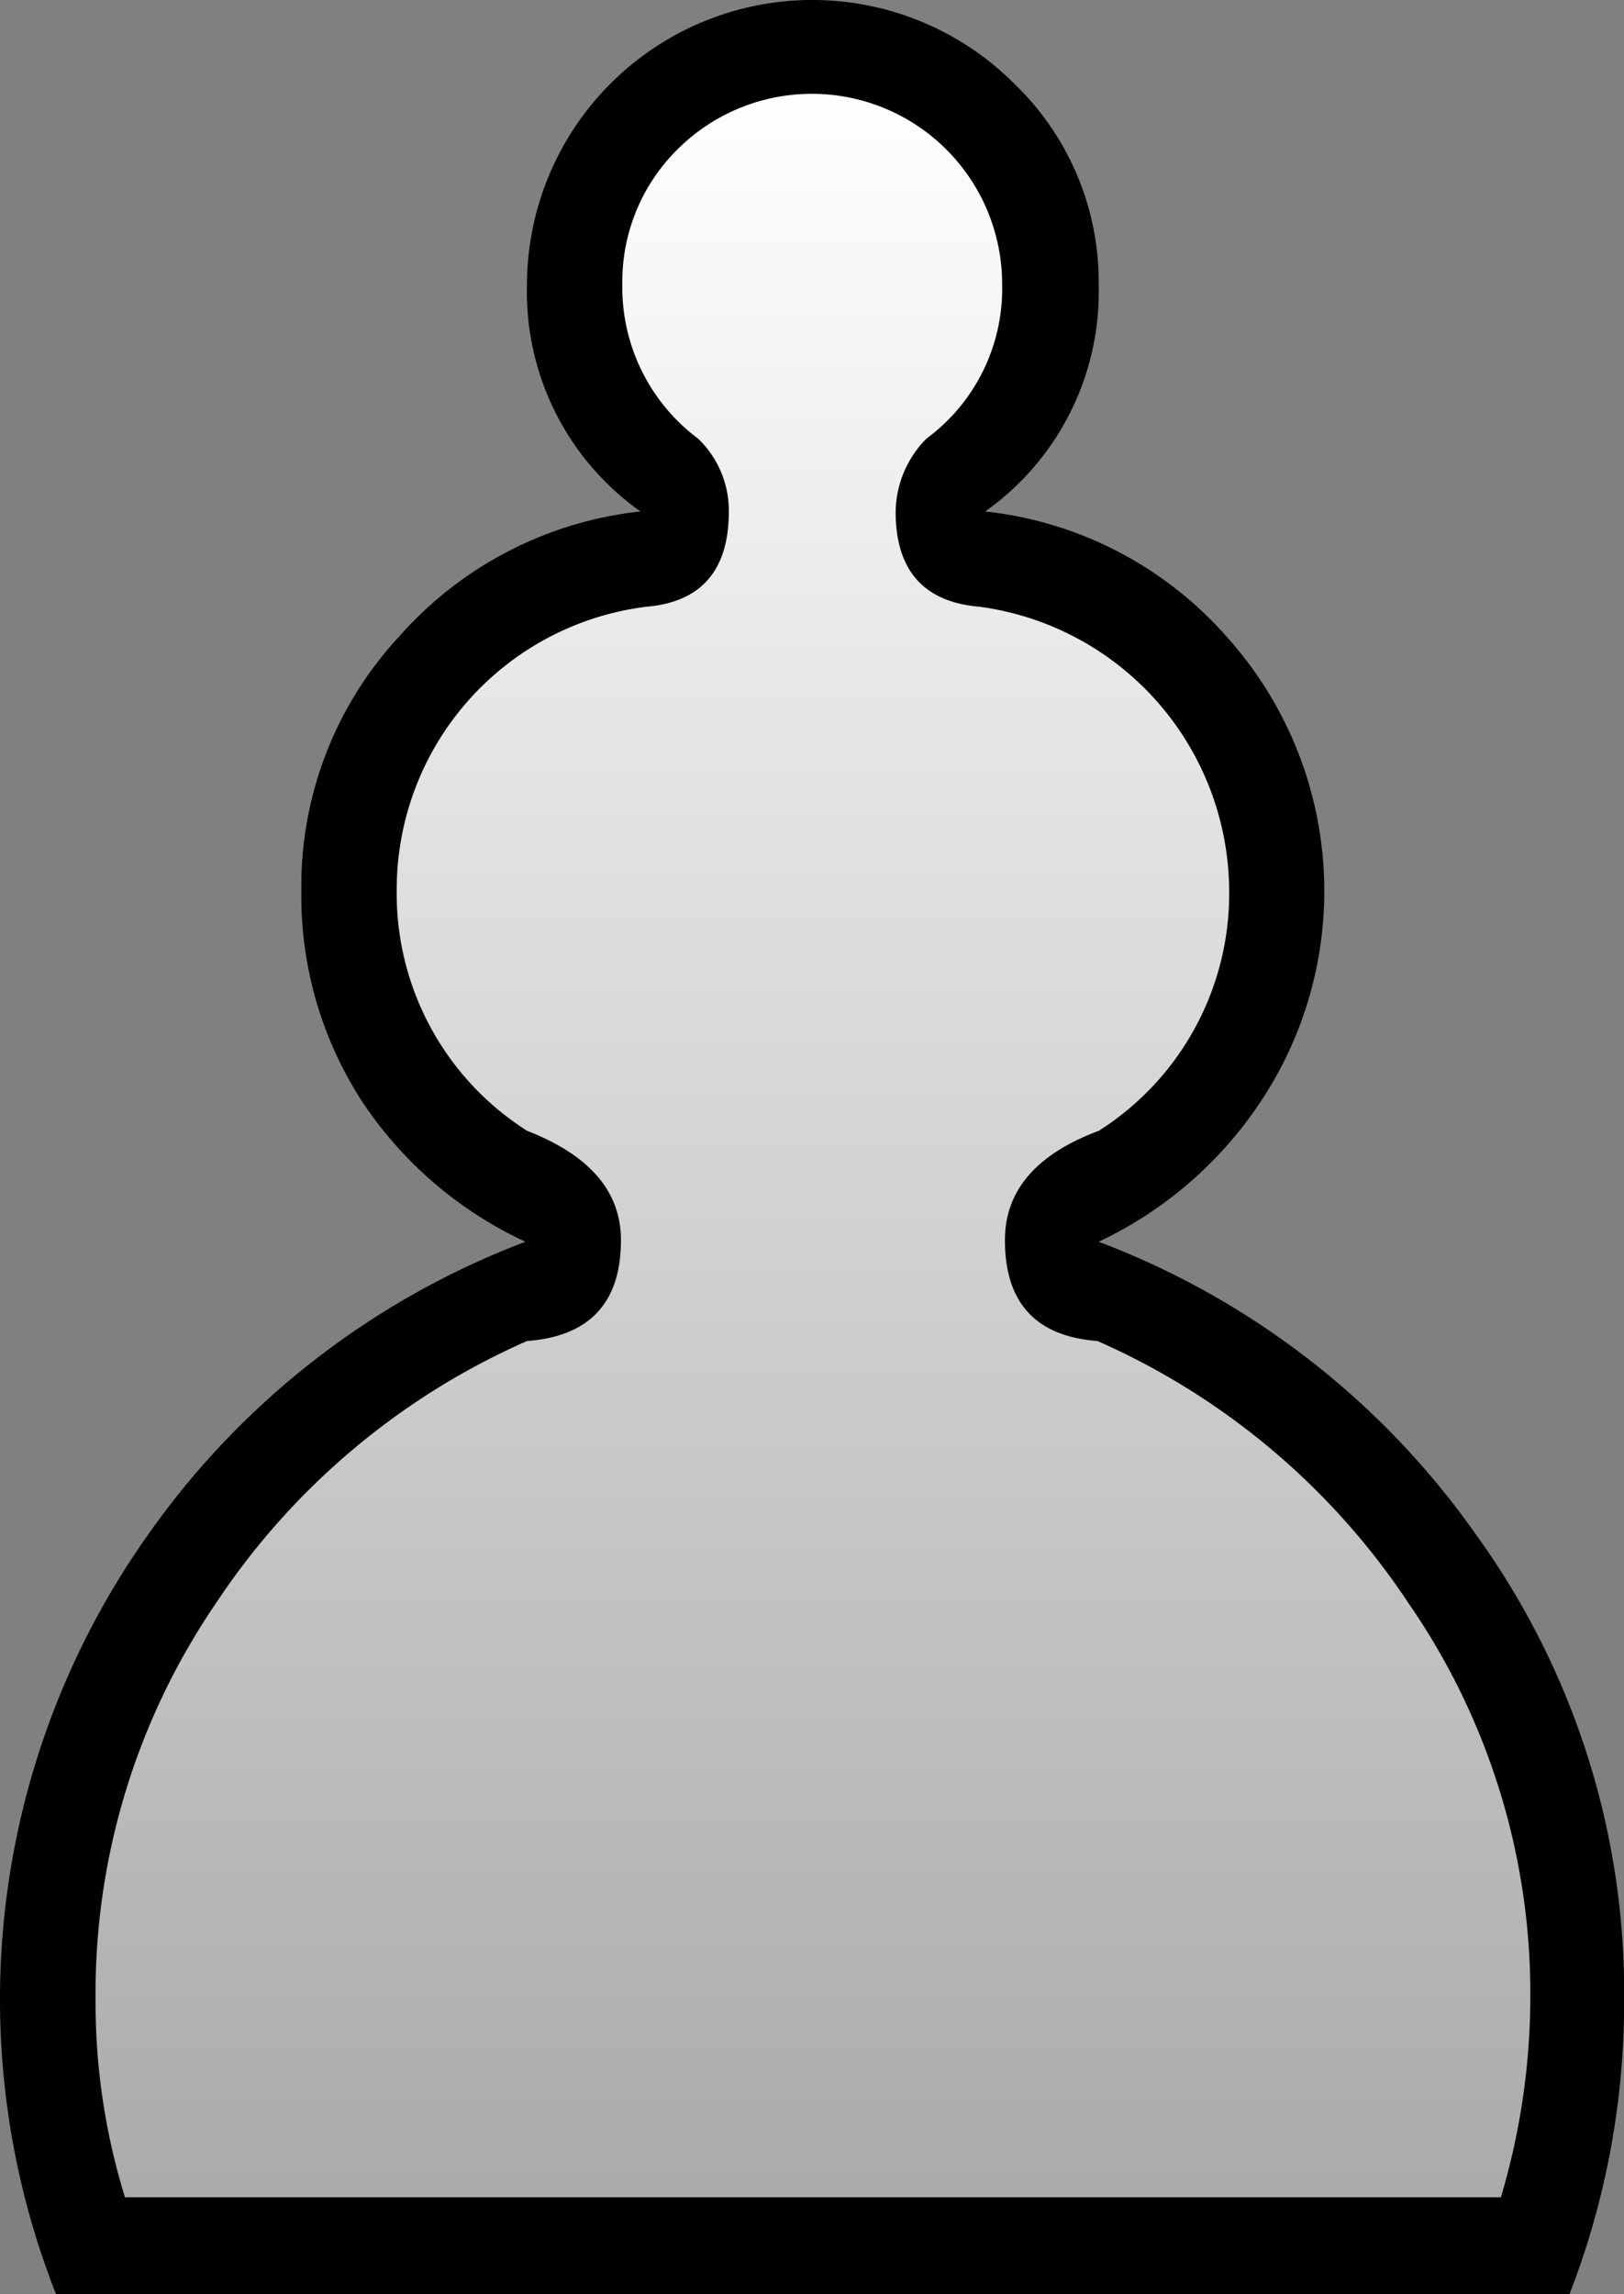 <svg xmlns="http://www.w3.org/2000/svg" xmlns:xlink="http://www.w3.org/1999/xlink" width="61.989" height="87.563" viewBox="0 0 61.989 87.563">
  <rect x="0" y="0" width="61.989" height="87.563" fill="#808080" stroke="none"/>
  <defs>
    <linearGradient id="linear-gradient" x1="0.5" x2="0.5" y2="1" gradientUnits="objectBoundingBox">
      <stop offset="0" stop-color="#fff"/>
      <stop offset="1" stop-color="#aaa"/>
    </linearGradient>
  </defs>
  <g id="wp" transform="translate(-367.994 -477.383)">
    <g id="Group_22" data-name="Group 22" transform="translate(348.004 271.446)">
      <path id="Path_148" data-name="Path 148" d="M51.02,293.5H22.13a30.655,30.655,0,0,1,3.477-28.94,31.007,31.007,0,0,1,14.44-11.23,15.1,15.1,0,0,1-6.2-5.3,14.39,14.39,0,0,1-2.354-8.077,14,14,0,0,1,3.744-9.735,14.332,14.332,0,0,1,9.2-4.761,10.264,10.264,0,0,1-4.333-8.612,10.894,10.894,0,0,1,18.615-7.7,10.5,10.5,0,0,1,3.209,7.7,10.265,10.265,0,0,1-4.333,8.612,14.332,14.332,0,0,1,9.2,4.761,14.509,14.509,0,0,1,1.283,17.812,15.181,15.181,0,0,1-6.151,5.3,31.015,31.015,0,0,1,14.44,11.23,29.817,29.817,0,0,1,5.617,17.76,30.788,30.788,0,0,1-2.086,11.18H51"/>
      <path id="Path_149" data-name="Path 149" d="M51.02,289.8H77.28a26.866,26.866,0,0,0,1.123-7.542,26.191,26.191,0,0,0-4.654-15.14,27.548,27.548,0,0,0-11.87-10q-3.531-.267-3.53-3.851,0-2.835,3.584-4.172a10.725,10.725,0,0,0,4.975-9.2,10.992,10.992,0,0,0-9.522-10.8q-3.21-.267-3.209-3.637a4.047,4.047,0,0,1,1.177-2.782,7.1,7.1,0,0,0,2.888-5.884,7.263,7.263,0,0,0-12.411-5.135,7.094,7.094,0,0,0-2.086,5.135,7.2,7.2,0,0,0,2.888,5.884,3.8,3.8,0,0,1,1.177,2.782q0,3.37-3.156,3.637a10.87,10.87,0,0,0-9.521,10.8,10.721,10.721,0,0,0,4.975,9.2q3.583,1.391,3.584,4.172,0,3.583-3.584,3.851a27.532,27.532,0,0,0-11.87,10,26.4,26.4,0,0,0-4.6,15.14,25.076,25.076,0,0,0,1.123,7.542h26.26" fill="url(#linear-gradient)"/>
    </g>
  </g>
</svg>
